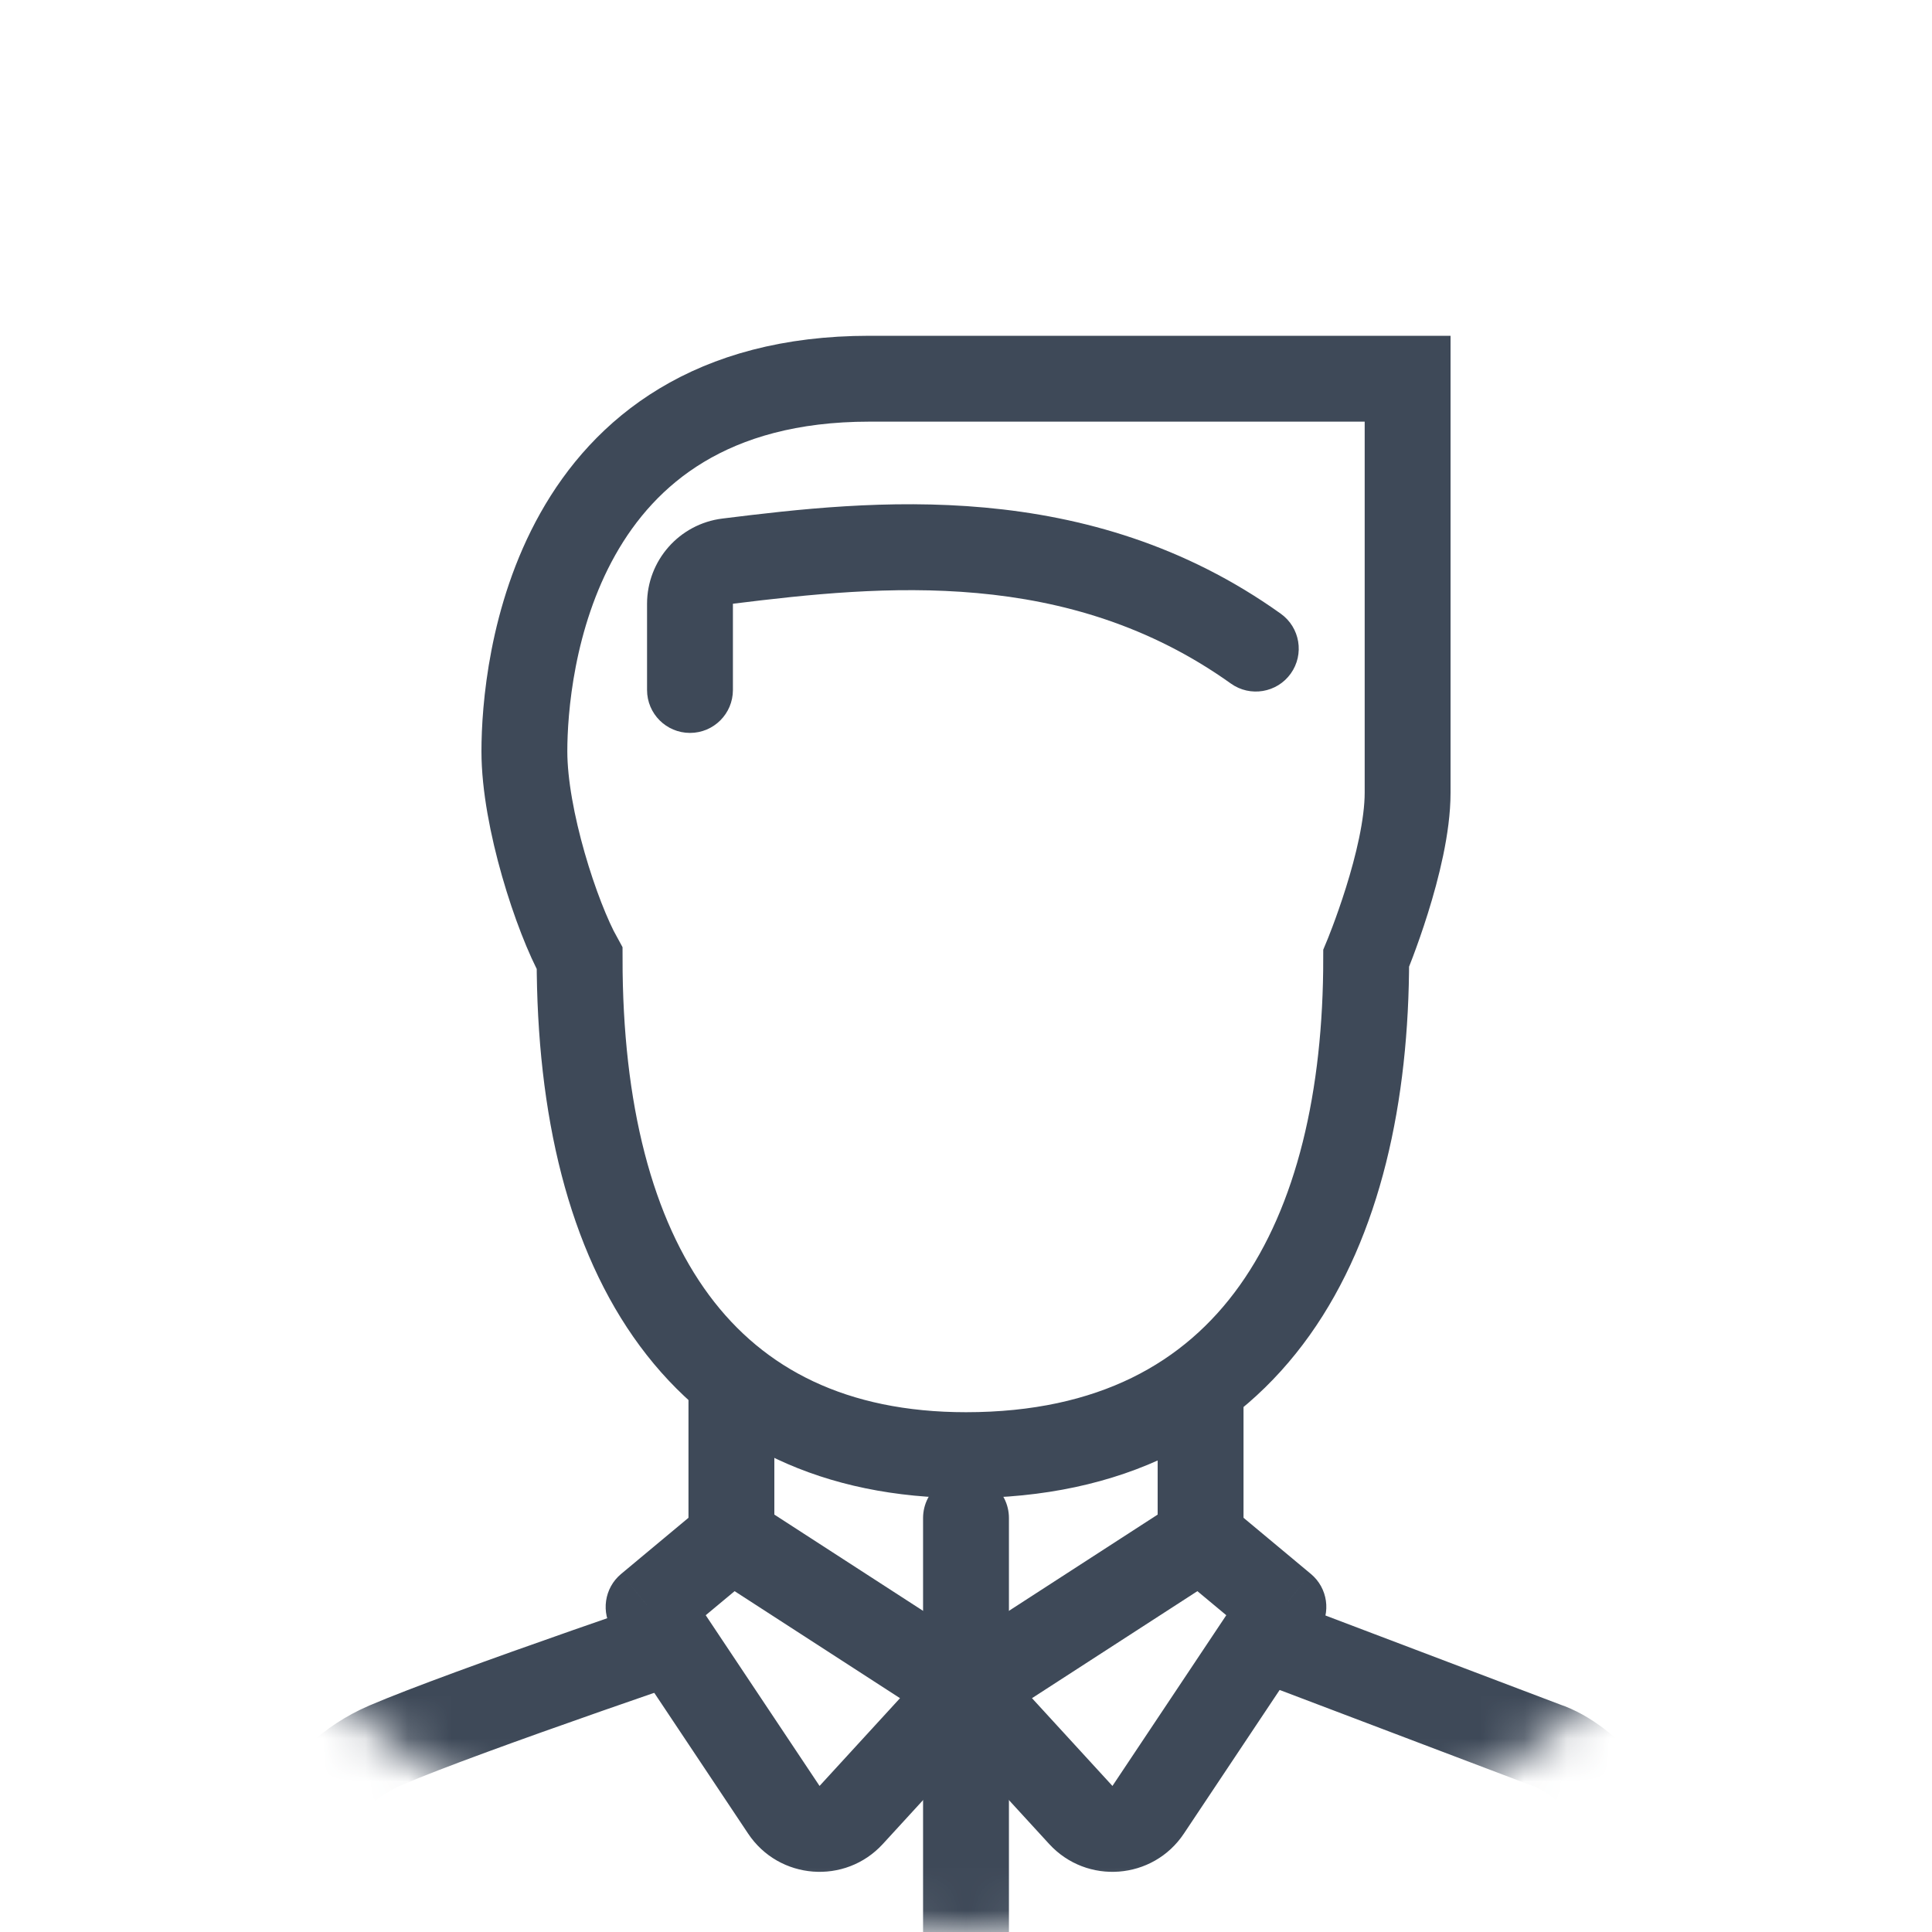 <svg width="45" height="45" viewBox="0 0 45 45" fill="none" xmlns="http://www.w3.org/2000/svg">
<mask id="mask0" mask-type="alpha" maskUnits="userSpaceOnUse" x="0" y="0" width="45" height="45">
<circle cx="22.5" cy="22.5" r="22.5" fill="#C4C4C4"/>
</mask>
<g mask="url(#mask0)">
<g filter="url(#filter0_d)">
<path d="M6.75 39.857V49.179L22.5 53.357L38.25 49.179V39.857C38.25 38.314 36.964 36.964 36 36.643L26.679 33.107H18.964C16.393 33.964 10.8 35.871 9 36.643C7.2 37.414 6.75 39.107 6.75 39.857Z" fill="white"/>
<path d="M6.75 39.857V49.179L22.5 53.357L38.25 49.179V39.857C38.25 38.314 36.964 36.964 36 36.643L26.679 33.107H18.964C16.393 33.964 10.8 35.871 9 36.643C7.2 37.414 6.75 39.107 6.75 39.857Z" stroke="#3E4958" stroke-width="2"/>
</g>
<g filter="url(#filter1_d)">
<path d="M17.036 33.429V27H27.964V33.429L22.5 35.679L17.036 33.429Z" fill="white"/>
<path d="M17.036 33.429V27H27.964V33.429L22.5 35.679L17.036 33.429Z" stroke="#3E4958" stroke-width="2"/>
</g>
<g filter="url(#filter2_d)">
<path d="M32.786 4.821H20.25C12.857 4.821 12.214 11.571 12.214 13.5C12.214 15.064 12.964 17.357 13.5 18.321C13.5 25.393 16.393 29.893 22.5 29.893C29.25 29.893 31.821 24.75 31.821 18.321C31.821 18.321 32.786 16.017 32.786 14.464V4.821Z" fill="white"/>
<path d="M32.786 4.821H20.25C12.857 4.821 12.214 11.571 12.214 13.5C12.214 15.064 12.964 17.357 13.5 18.321C13.5 25.393 16.393 29.893 22.5 29.893C29.25 29.893 31.821 24.75 31.821 18.321C31.821 18.321 32.786 16.017 32.786 14.464V4.821Z" stroke="#3E4958" stroke-width="2"/>
</g>
<path d="M15.071 16.071C15.071 16.624 15.519 17.071 16.071 17.071C16.624 17.071 17.071 16.624 17.071 16.071H15.071ZM28.669 15.921C29.118 16.242 29.743 16.138 30.064 15.689C30.385 15.239 30.281 14.615 29.831 14.294L28.669 15.921ZM16.95 13.07L16.827 12.078L16.95 13.07ZM17.071 16.071V14.065H15.071V16.071H17.071ZM17.073 14.062C20.568 13.629 24.878 13.214 28.669 15.921L29.831 14.294C25.341 11.087 20.284 11.649 16.827 12.078L17.073 14.062ZM17.071 14.065C17.071 14.063 17.072 14.063 17.071 14.064C17.071 14.064 17.072 14.063 17.072 14.063C17.073 14.062 17.073 14.062 17.073 14.062C17.072 14.062 17.072 14.062 17.073 14.062L16.827 12.078C15.823 12.202 15.071 13.056 15.071 14.065H17.071Z" fill="#3E4958"/>
<path d="M22.5 35.357V46.607" stroke="#3E4958" stroke-width="2" stroke-linecap="round"/>
<g filter="url(#filter3_d)">
<path d="M19.826 38.274L22.5 35.357L17.036 31.821L15.107 33.429L18.257 38.153C18.617 38.693 19.388 38.752 19.826 38.274Z" fill="white"/>
<path d="M22.5 35.357L23.237 36.033L24.037 35.16L23.043 34.518L22.5 35.357ZM19.826 38.274L19.089 37.598L19.826 38.274ZM18.257 38.153L19.089 37.598H19.089L18.257 38.153ZM15.107 33.429L14.467 32.66C14.074 32.987 13.992 33.558 14.275 33.983L15.107 33.429ZM17.036 31.821L17.579 30.982L16.961 30.582L16.395 31.053L17.036 31.821ZM21.763 34.681L19.089 37.598L20.563 38.95L23.237 36.033L21.763 34.681ZM19.089 37.598L15.939 32.874L14.275 33.983L17.425 38.708L19.089 37.598ZM15.747 34.197L17.676 32.59L16.395 31.053L14.467 32.66L15.747 34.197ZM16.492 32.661L21.957 36.197L23.043 34.518L17.579 30.982L16.492 32.661ZM19.089 37.598L19.089 37.598L17.425 38.708C18.145 39.788 19.686 39.907 20.563 38.95L19.089 37.598Z" fill="#3E4958"/>
</g>
<g filter="url(#filter4_d)">
<path d="M25.174 38.274L22.5 35.357L27.964 31.821L29.893 33.429L26.743 38.153C26.383 38.693 25.612 38.752 25.174 38.274Z" fill="white"/>
<path d="M22.5 35.357L21.763 36.033L20.963 35.16L21.957 34.518L22.5 35.357ZM25.174 38.274L25.911 37.598L25.174 38.274ZM26.743 38.153L25.911 37.598H25.911L26.743 38.153ZM29.893 33.429L30.533 32.66C30.926 32.987 31.008 33.558 30.725 33.983L29.893 33.429ZM27.964 31.821L27.421 30.982L28.039 30.582L28.605 31.053L27.964 31.821ZM23.237 34.681L25.911 37.598L24.437 38.95L21.763 36.033L23.237 34.681ZM25.911 37.598L29.061 32.874L30.725 33.983L27.575 38.708L25.911 37.598ZM29.253 34.197L27.324 32.59L28.605 31.053L30.533 32.66L29.253 34.197ZM28.508 32.661L23.043 36.197L21.957 34.518L27.421 30.982L28.508 32.661ZM25.911 37.598L25.911 37.598L27.575 38.708C26.855 39.788 25.314 39.907 24.437 38.95L25.911 37.598Z" fill="#3E4958"/>
</g>
</g>
<defs>
<filter id="filter0_d" x="-4.25" y="26.107" width="53.5" height="42.285" filterUnits="userSpaceOnUse" color-interpolation-filters="sRGB">
<feFlood flood-opacity="0" result="BackgroundImageFix"/>
<feColorMatrix in="SourceAlpha" type="matrix" values="0 0 0 0 0 0 0 0 0 0 0 0 0 0 0 0 0 0 127 0"/>
<feOffset dy="4"/>
<feGaussianBlur stdDeviation="5"/>
<feColorMatrix type="matrix" values="0 0 0 0 0 0 0 0 0 0 0 0 0 0 0 0 0 0 0.15 0"/>
<feBlend mode="normal" in2="BackgroundImageFix" result="effect1_dropShadow"/>
<feBlend mode="normal" in="SourceGraphic" in2="effect1_dropShadow" result="shape"/>
</filter>
<filter id="filter1_d" x="6.036" y="20" width="32.929" height="30.76" filterUnits="userSpaceOnUse" color-interpolation-filters="sRGB">
<feFlood flood-opacity="0" result="BackgroundImageFix"/>
<feColorMatrix in="SourceAlpha" type="matrix" values="0 0 0 0 0 0 0 0 0 0 0 0 0 0 0 0 0 0 127 0"/>
<feOffset dy="4"/>
<feGaussianBlur stdDeviation="5"/>
<feColorMatrix type="matrix" values="0 0 0 0 0 0 0 0 0 0 0 0 0 0 0 0 0 0 0.15 0"/>
<feBlend mode="normal" in2="BackgroundImageFix" result="effect1_dropShadow"/>
<feBlend mode="normal" in="SourceGraphic" in2="effect1_dropShadow" result="shape"/>
</filter>
<filter id="filter2_d" x="1.214" y="-2.179" width="42.571" height="47.071" filterUnits="userSpaceOnUse" color-interpolation-filters="sRGB">
<feFlood flood-opacity="0" result="BackgroundImageFix"/>
<feColorMatrix in="SourceAlpha" type="matrix" values="0 0 0 0 0 0 0 0 0 0 0 0 0 0 0 0 0 0 127 0"/>
<feOffset dy="4"/>
<feGaussianBlur stdDeviation="5"/>
<feColorMatrix type="matrix" values="0 0 0 0 0 0 0 0 0 0 0 0 0 0 0 0 0 0 0.15 0"/>
<feBlend mode="normal" in2="BackgroundImageFix" result="effect1_dropShadow"/>
<feBlend mode="normal" in="SourceGraphic" in2="effect1_dropShadow" result="shape"/>
</filter>
<filter id="filter3_d" x="4.107" y="24.582" width="29.93" height="29.017" filterUnits="userSpaceOnUse" color-interpolation-filters="sRGB">
<feFlood flood-opacity="0" result="BackgroundImageFix"/>
<feColorMatrix in="SourceAlpha" type="matrix" values="0 0 0 0 0 0 0 0 0 0 0 0 0 0 0 0 0 0 127 0"/>
<feOffset dy="4"/>
<feGaussianBlur stdDeviation="5"/>
<feColorMatrix type="matrix" values="0 0 0 0 0 0 0 0 0 0 0 0 0 0 0 0 0 0 0.15 0"/>
<feBlend mode="normal" in2="BackgroundImageFix" result="effect1_dropShadow"/>
<feBlend mode="normal" in="SourceGraphic" in2="effect1_dropShadow" result="shape"/>
</filter>
<filter id="filter4_d" x="10.963" y="24.582" width="29.93" height="29.017" filterUnits="userSpaceOnUse" color-interpolation-filters="sRGB">
<feFlood flood-opacity="0" result="BackgroundImageFix"/>
<feColorMatrix in="SourceAlpha" type="matrix" values="0 0 0 0 0 0 0 0 0 0 0 0 0 0 0 0 0 0 127 0"/>
<feOffset dy="4"/>
<feGaussianBlur stdDeviation="5"/>
<feColorMatrix type="matrix" values="0 0 0 0 0 0 0 0 0 0 0 0 0 0 0 0 0 0 0.15 0"/>
<feBlend mode="normal" in2="BackgroundImageFix" result="effect1_dropShadow"/>
<feBlend mode="normal" in="SourceGraphic" in2="effect1_dropShadow" result="shape"/>
</filter>
</defs>
</svg>
